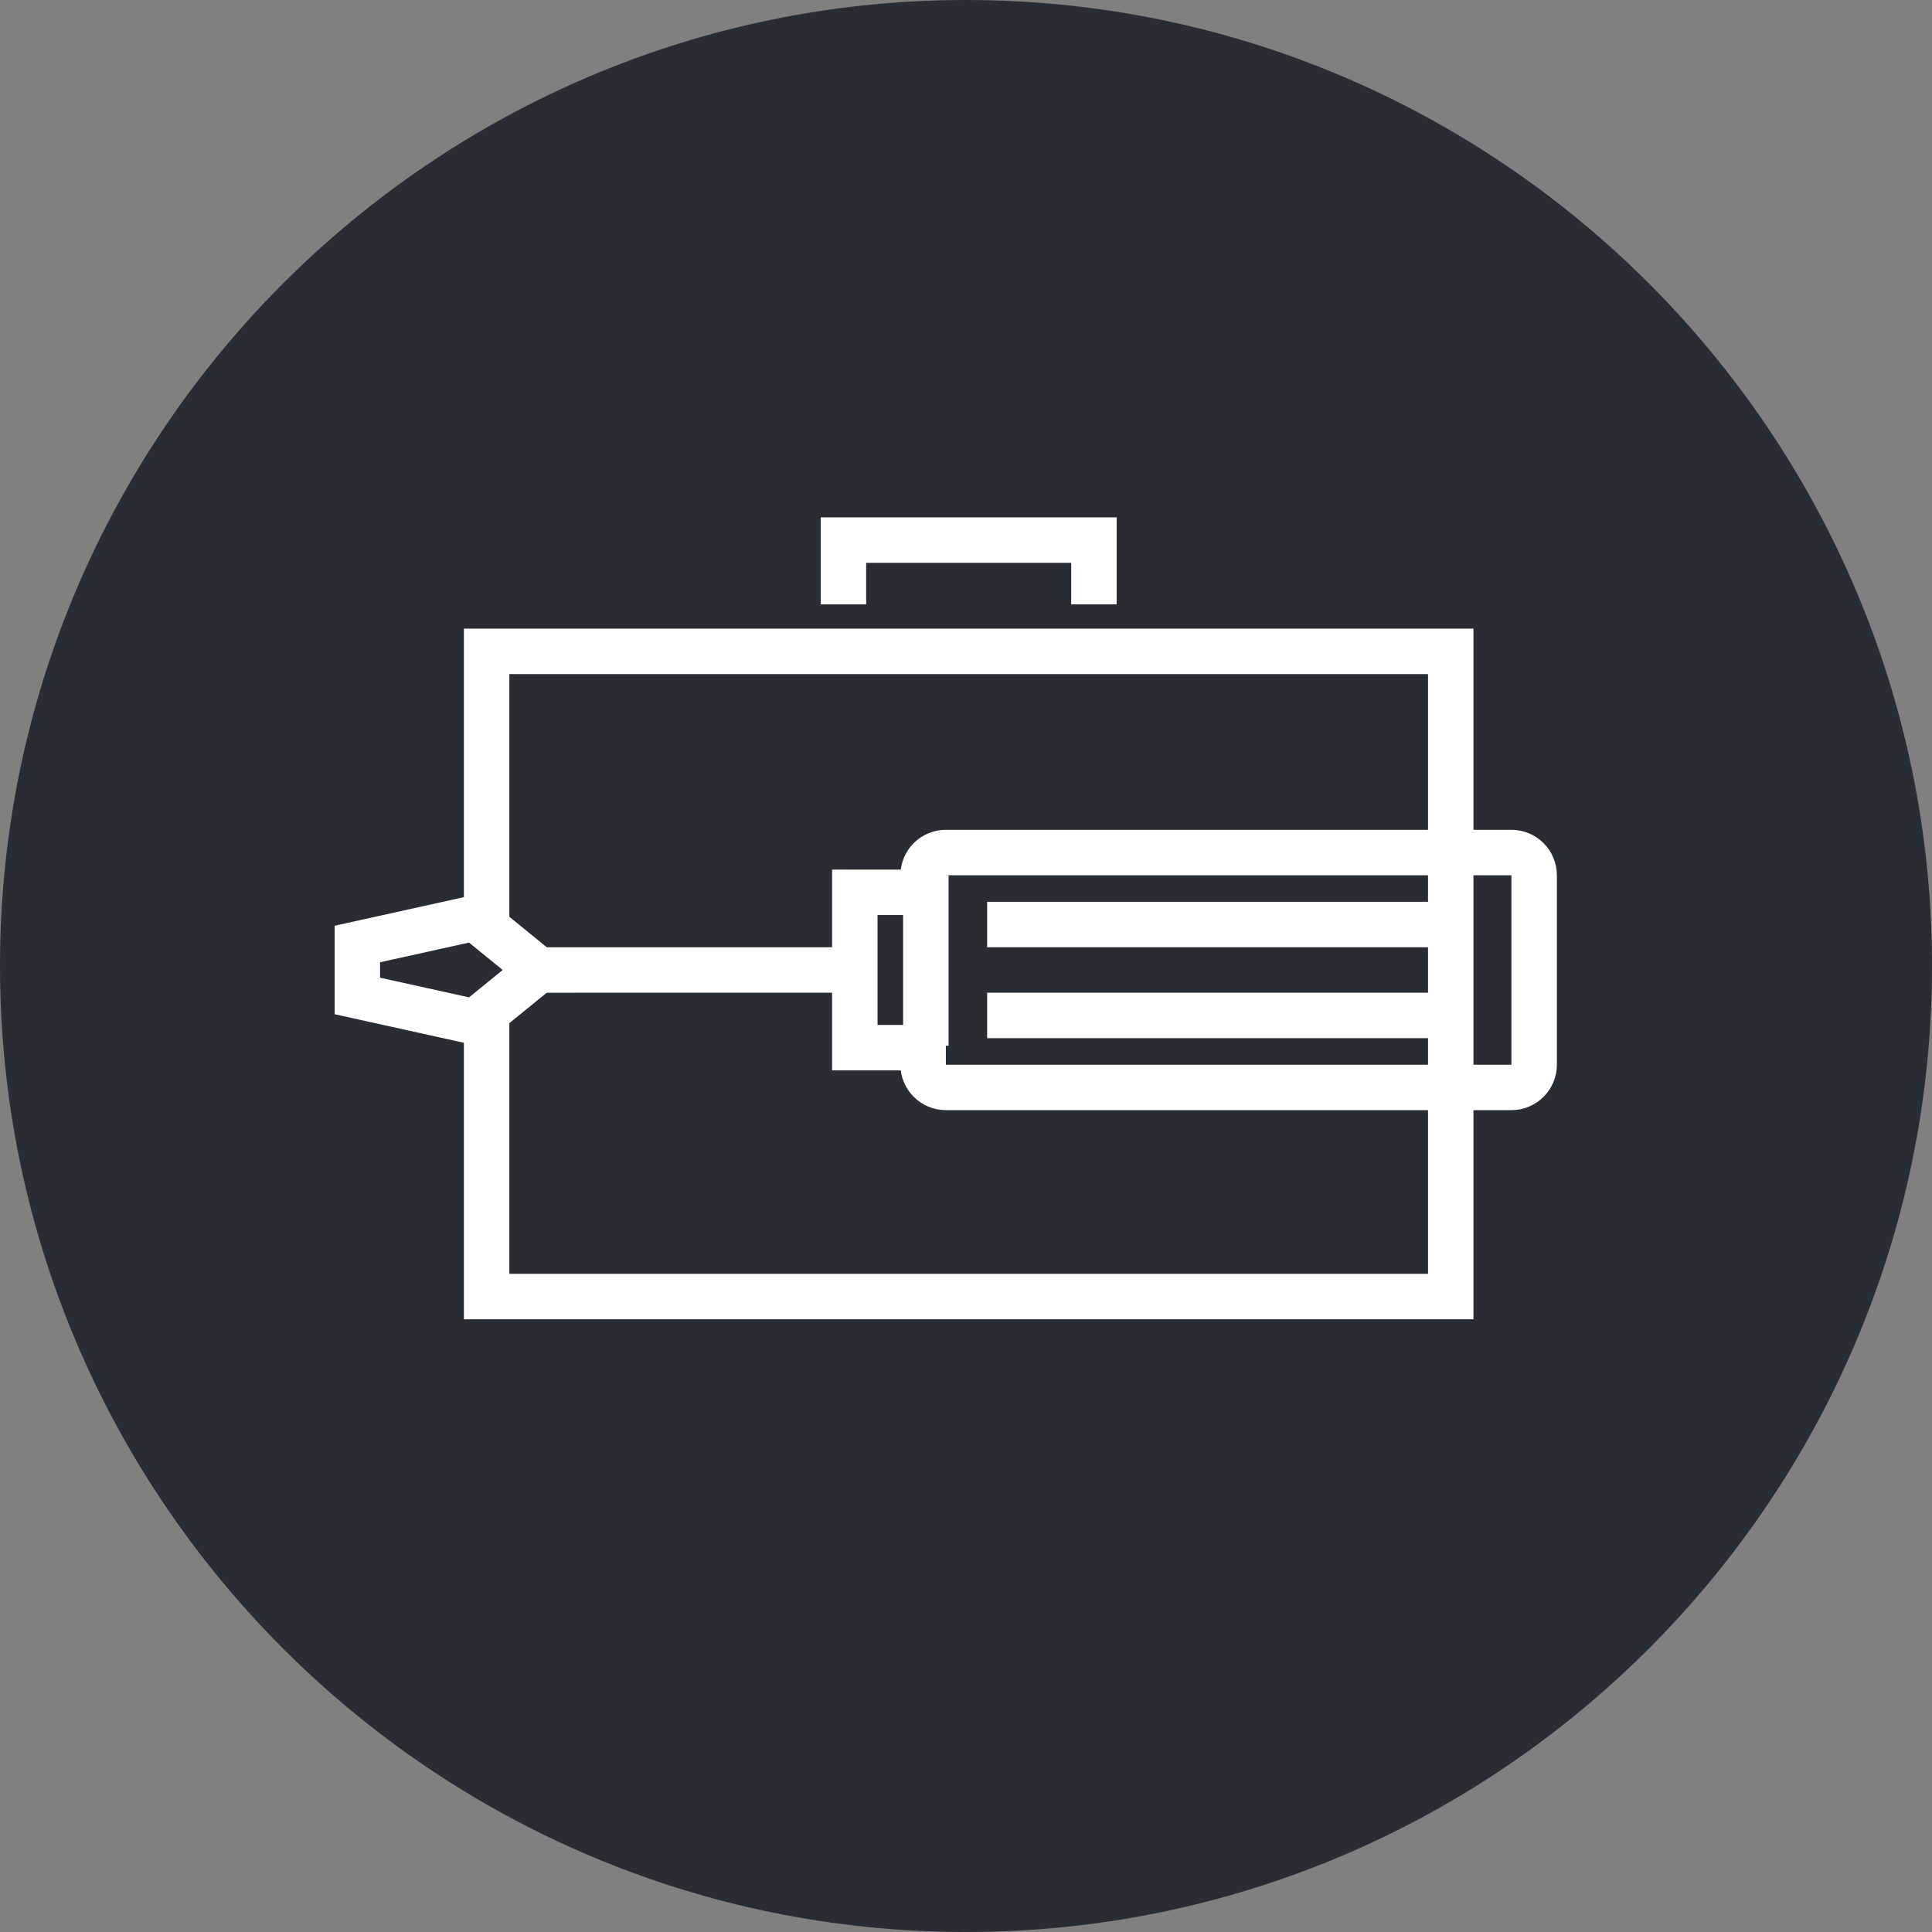 <?xml version="1.0" encoding="utf-8"?>
<!-- Generator: Adobe Illustrator 16.0.0, SVG Export Plug-In . SVG Version: 6.00 Build 0)  -->
<!DOCTYPE svg PUBLIC "-//W3C//DTD SVG 1.1//EN" "http://www.w3.org/Graphics/SVG/1.1/DTD/svg11.dtd">
<svg version="1.1" xmlns="http://www.w3.org/2000/svg" xmlns:xlink="http://www.w3.org/1999/xlink" x="0px" y="0px" width="170px"
	 height="170px" viewBox="0 0 170 170" enable-background="new 0 0 170 170" xml:space="preserve">
<rect x="0" y="0" width="170" height="170" fill="#808080" stroke="none"/>
<g id="Background">
</g>
<g id="Circle">
	<g>
		<path fill="#282D33" d="M85,170c-46.869,0-85-38.131-85-85S38.131,0,85,0s85,38.131,85,85S131.869,170,85,170z"/>
	</g>
</g>
<g id="TEXT">
</g>
<g id="Icons">
	<g>
		<g>
			<polyline fill="none" stroke="#FFFFFF" stroke-width="4" points="42.819,81.549 42.819,57.313 127.653,57.313 127.653,114.086 
				42.819,114.086 42.819,89.216 			"/>
			<polyline fill="none" stroke="#FFFFFF" stroke-width="4" points="74.214,53.18 74.214,47.524 96.257,47.524 96.257,53.18 			"/>
		</g>
		<g>
			<path fill="none" stroke="#FFFFFF" stroke-width="4" d="M83.228,75.017c-1.105,0-2,0.896-2,2.001v1.705
				c-0.299-0.128-0.641-0.206-1.012-0.206h-5v13.667h5c0.371,0,0.713-0.079,1.012-0.207v1.707c0,1.104,0.895,2,2,2h49.764
				c1.105,0,2-0.896,2-2.001V77.016c0-1.104-0.895-1.999-2-1.999H83.228z"/>
			<line fill="none" stroke="#FFFFFF" stroke-width="4" x1="75.175" y1="85.349" x2="46.901" y2="85.351"/>
			<polygon fill="none" stroke="#FFFFFF" stroke-width="4" points="46.608,85.994 41.784,89.921 31.444,87.635 31.444,83.064 
				41.784,80.777 46.608,84.705 			"/>
			<line fill="none" stroke="#FFFFFF" stroke-width="4" x1="86.86" y1="89.35" x2="129.358" y2="89.35"/>
			<line fill="none" stroke="#FFFFFF" stroke-width="4" x1="86.86" y1="81.35" x2="129.358" y2="81.35"/>
			<line fill="none" stroke="#FFFFFF" stroke-width="4" x1="81.466" y1="92.018" x2="81.466" y2="77.018"/>
		</g>
	</g>
</g>
</svg>
